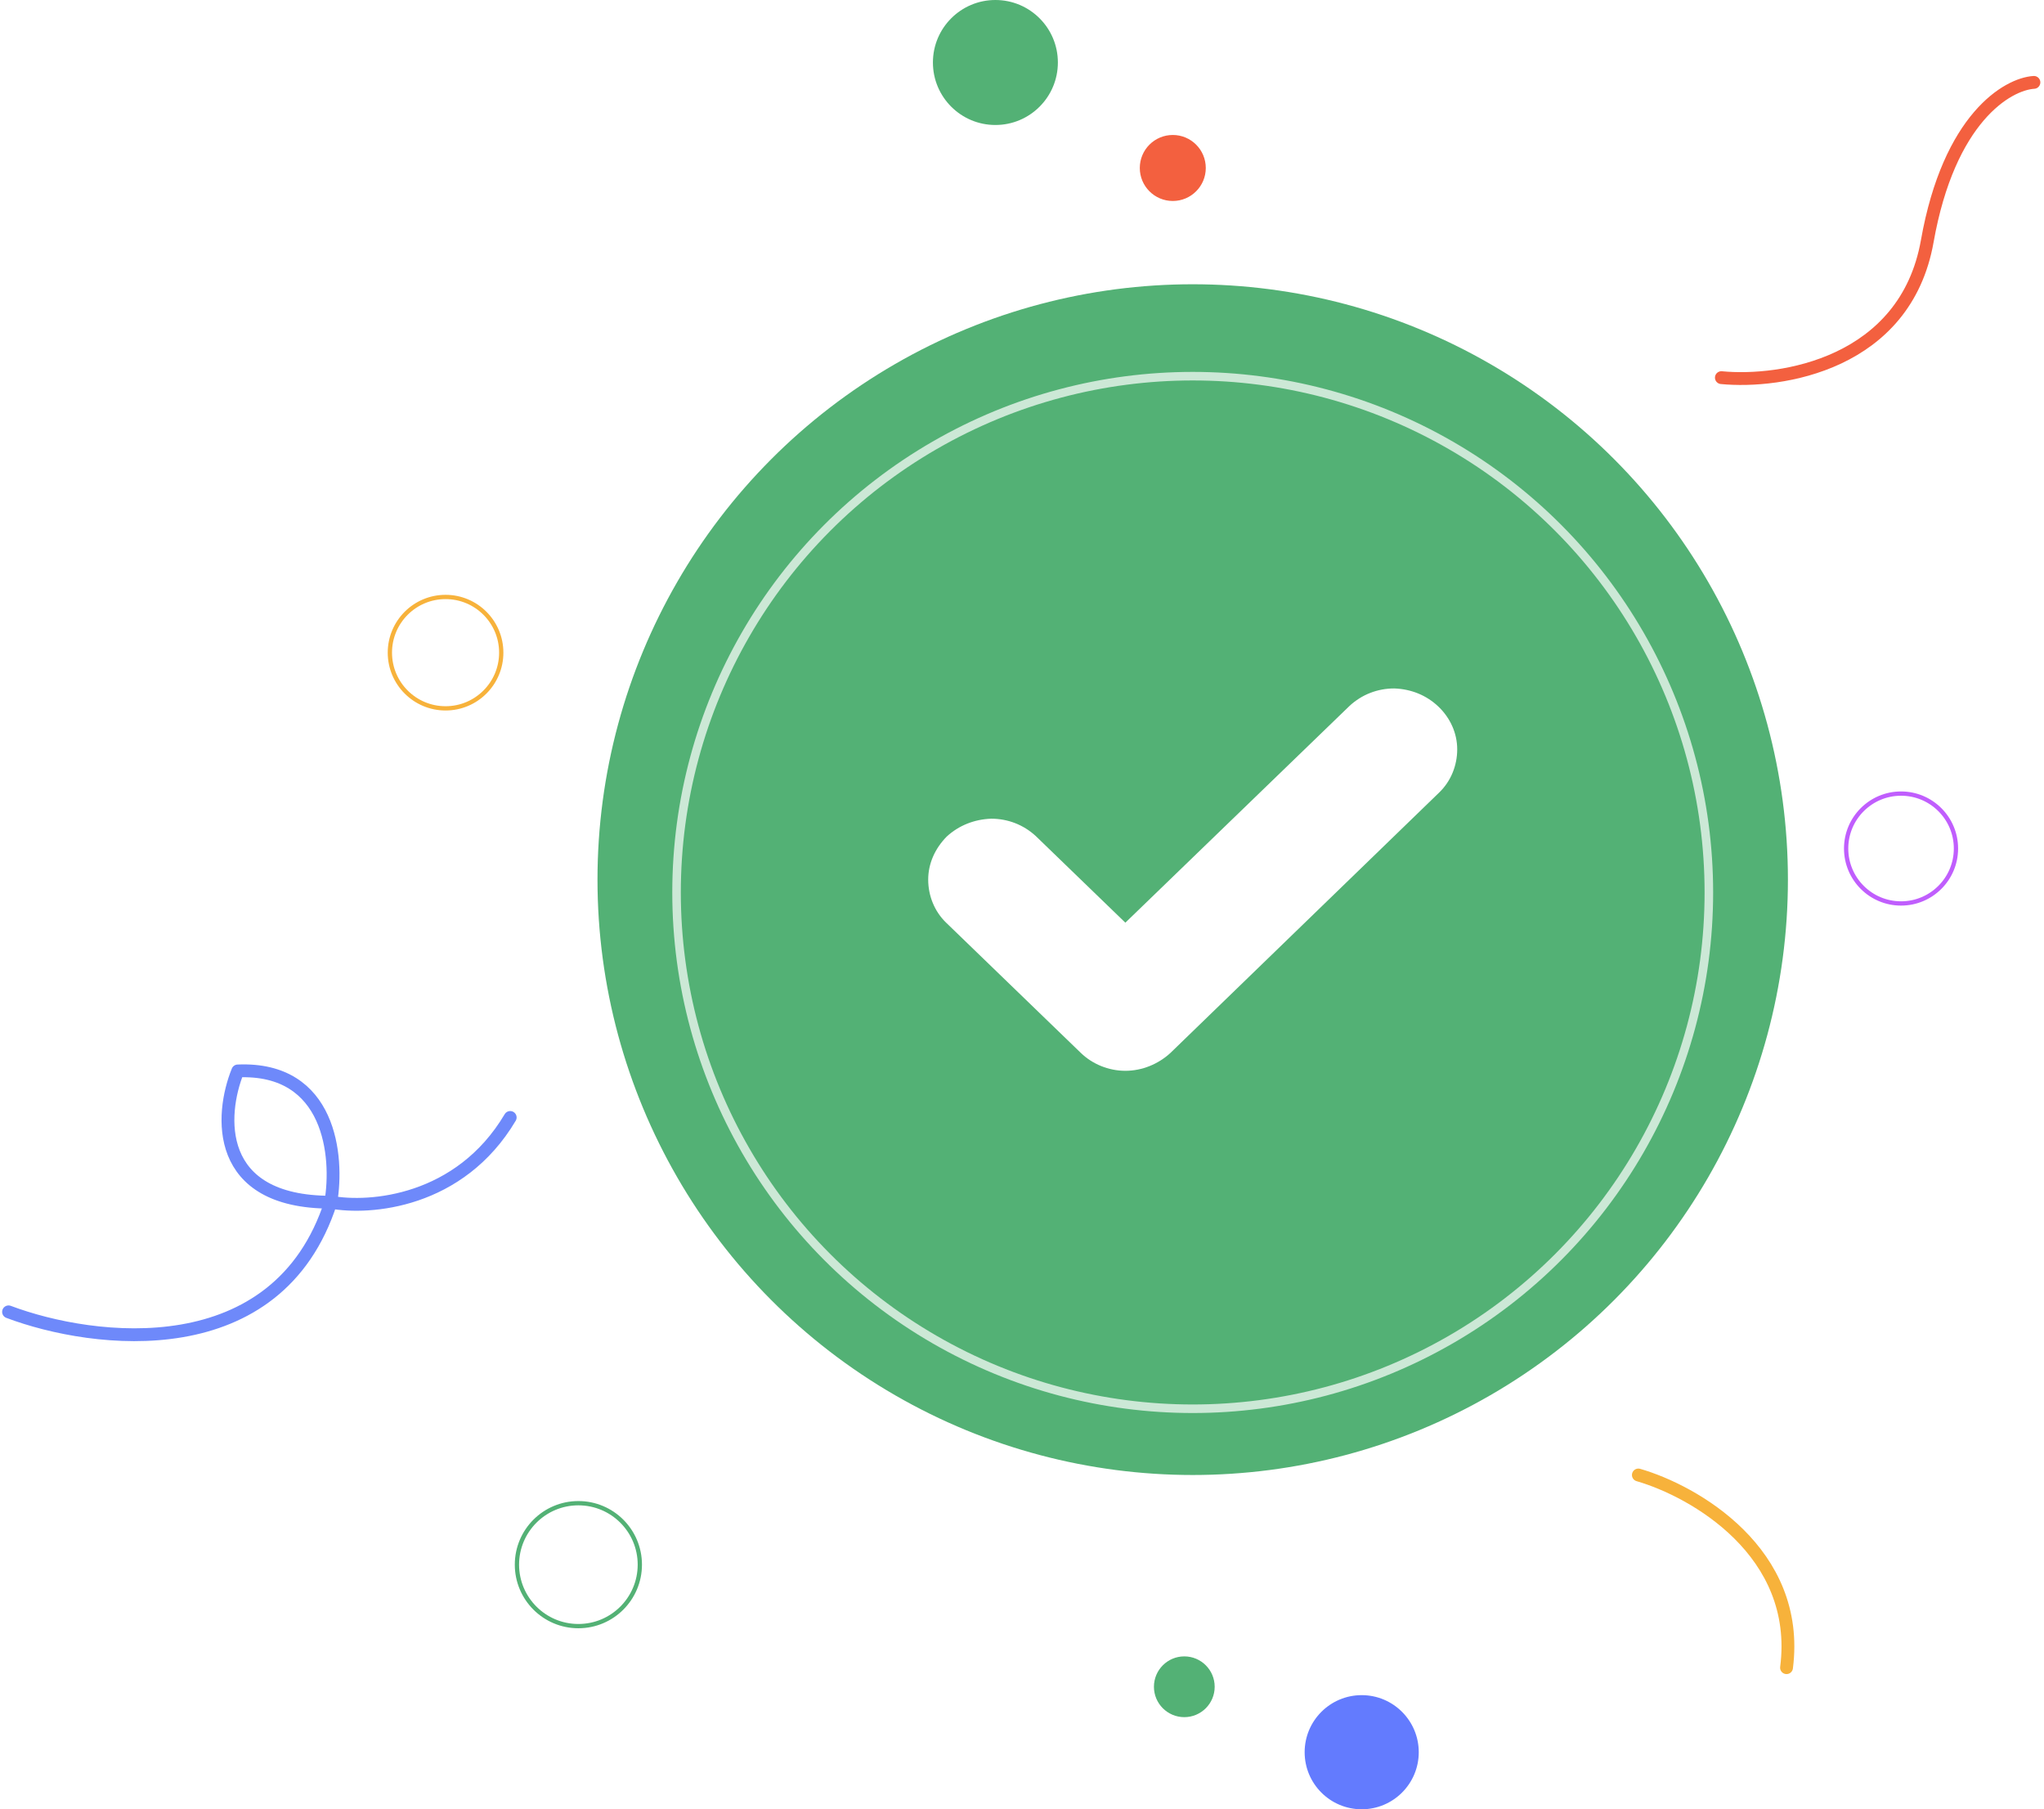 <svg width="478" height="423" viewBox="0 0 478 423" fill="none" xmlns="http://www.w3.org/2000/svg">
<path d="M402.552 88.291C416.474 89.645 445.594 85.159 450.699 56.386C455.804 27.614 469.456 19.648 475.643 19.261" stroke="#F3603F" stroke-width="3" stroke-linecap="round"/>
<circle cx="278.921" cy="205.653" r="139.194" fill="#53B175"/>
<g filter="url(#filter0_d_99_807)">
<circle cx="278.921" cy="205.653" r="120.706" stroke="white" stroke-opacity="0.7" stroke-width="2"/>
</g>
<path d="M340.777 175.201C340.777 178.991 339.289 182.65 336.585 185.264L273.715 246.167C270.876 248.781 267.09 250.349 263.169 250.349C259.248 250.349 255.462 248.781 252.758 246.167L221.256 215.716C218.551 213.102 217.064 209.443 217.064 205.652C217.064 201.862 218.687 198.334 221.391 195.589C224.23 192.975 227.881 191.538 231.802 191.407C235.722 191.407 239.373 192.845 242.212 195.458L263.169 215.716L315.629 165.007C318.468 162.393 322.118 160.955 326.039 160.955C329.96 161.086 333.611 162.524 336.45 165.268C339.154 167.882 340.777 171.411 340.777 175.201Z" fill="white"/>
<path d="M383.14 344.846C396.134 348.6 421.257 362.864 417.791 389.891" stroke="#F7B23B" stroke-width="3" stroke-linecap="round" stroke-linejoin="round"/>
<path d="M2 306.705C21.941 314.215 64.929 319.602 77.36 281.067M77.36 281.067C79.173 270.45 77.36 249.447 55.607 250.38C51.463 260.609 50.013 281.067 77.36 281.067ZM77.36 281.067C86.424 282.751 107.504 281.145 119.313 261.256" stroke="#6E89FA" stroke-width="3" stroke-linecap="round" stroke-linejoin="round"/>
<circle cx="318.441" cy="409.658" r="13.342" fill="#637BFE"/>
<circle cx="444.57" cy="198.38" r="12.842" stroke="#C05EFD"/>
<circle cx="232.779" cy="14.611" r="14.611" fill="#53B175"/>
<circle cx="274.263" cy="39.272" r="7.716" fill="#F3603F"/>
<circle cx="104.197" cy="152.588" r="13.022" stroke="#F7B23B"/>
<circle cx="135.258" cy="365.808" r="14.369" stroke="#53B175"/>
<circle cx="7.103" cy="7.103" r="7.103" transform="matrix(-1 0 0 1 284.06 387.254)" fill="#53B175"/>
<defs>
<filter id="filter0_d_99_807" x="153.214" y="82.946" width="251.413" height="251.413" filterUnits="userSpaceOnUse" color-interpolation-filters="sRGB">
<feFlood flood-opacity="0" result="BackgroundImageFix"/>
<feColorMatrix in="SourceAlpha" type="matrix" values="0 0 0 0 0 0 0 0 0 0 0 0 0 0 0 0 0 0 127 0" result="hardAlpha"/>
<feOffset dy="3"/>
<feGaussianBlur stdDeviation="2"/>
<feColorMatrix type="matrix" values="0 0 0 0 0 0 0 0 0 0 0 0 0 0 0 0 0 0 0.12 0"/>
<feBlend mode="normal" in2="BackgroundImageFix" result="effect1_dropShadow_99_807"/>
<feBlend mode="normal" in="SourceGraphic" in2="effect1_dropShadow_99_807" result="shape"/>
</filter>
</defs>
</svg>
